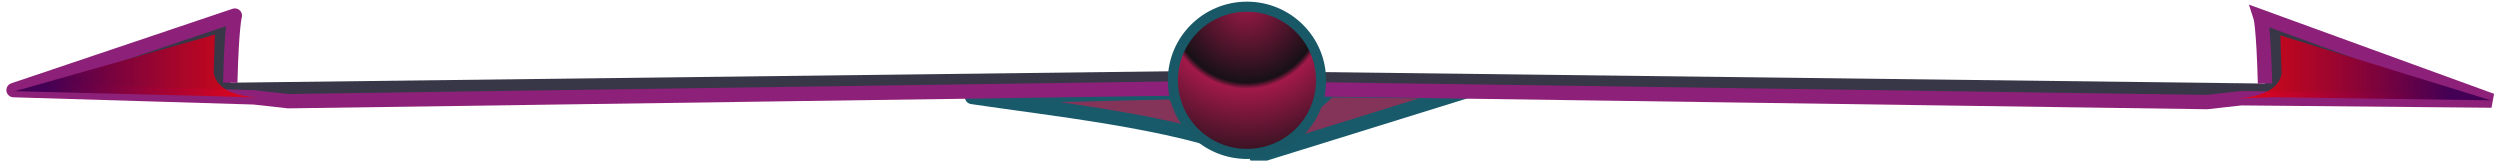 <?xml version="1.0" encoding="UTF-8" standalone="no"?>
<!-- Created with Inkscape (http://www.inkscape.org/) -->

<svg
   width="193.146mm"
   height="12.409mm"
   viewBox="0 0 193.146 12.409"
   version="1.1"
   id="svg1"
   inkscape:version="1.3.2 (091e20e, 2023-11-25, custom)"
   sodipodi:docname="topborder.svg"
   xmlns:inkscape="http://www.inkscape.org/namespaces/inkscape"
   xmlns:sodipodi="http://sodipodi.sourceforge.net/DTD/sodipodi-0.dtd"
   xmlns:xlink="http://www.w3.org/1999/xlink"
   xmlns="http://www.w3.org/2000/svg"
   xmlns:svg="http://www.w3.org/2000/svg">
  <sodipodi:namedview
     id="namedview1"
     pagecolor="#ffffff"
     bordercolor="#000000"
     borderopacity="0.25"
     inkscape:showpageshadow="2"
     inkscape:pageopacity="0.0"
     inkscape:pagecheckerboard="0"
     inkscape:deskcolor="#d1d1d1"
     inkscape:document-units="mm"
     inkscape:zoom="1.5358305"
     inkscape:cx="243.51645"
     inkscape:cy="54.367978"
     inkscape:window-width="1920"
     inkscape:window-height="1051"
     inkscape:window-x="-9"
     inkscape:window-y="-9"
     inkscape:window-maximized="1"
     inkscape:current-layer="layer1"
     showgrid="true">
    <inkscape:grid
       id="grid1"
       units="mm"
       originx="0"
       originy="0"
       spacingx="1"
       spacingy="1"
       empcolor="#0099e5"
       empopacity="0.302"
       color="#0099e5"
       opacity="0.149"
       empspacing="5"
       dotted="false"
       gridanglex="30"
       gridanglez="30"
       visible="true" />
  </sodipodi:namedview>
  <defs
     id="defs1">
    <linearGradient
       inkscape:collect="always"
       xlink:href="#linearGradient42"
       id="linearGradient43"
       x1="29.184"
       y1="49.939"
       x2="43.946"
       y2="49.939"
       gradientUnits="userSpaceOnUse"
       gradientTransform="matrix(1.15,0,0,1.15,-21.09,-27.12)" />
    <linearGradient
       id="linearGradient42"
       inkscape:collect="always">
      <stop
         style="stop-color:#440055;stop-opacity:1;"
         offset="0"
         id="stop42" />
      <stop
         style="stop-color:#fd0008;stop-opacity:0.836;"
         offset="1"
         id="stop43" />
    </linearGradient>
    <radialGradient
       inkscape:collect="always"
       xlink:href="#linearGradient33"
       id="radialGradient34"
       cx="107.572"
       cy="49.757"
       fx="107.572"
       fy="49.757"
       r="2.077"
       gradientTransform="matrix(0.064,3.274,-3.062,0.06,250.633,-331.085)"
       gradientUnits="userSpaceOnUse"
       spreadMethod="repeat" />
    <linearGradient
       id="linearGradient33"
       inkscape:collect="always">
      <stop
         style="stop-color:#a21949;stop-opacity:1;"
         offset="0"
         id="stop33" />
      <stop
         style="stop-color:#171116;stop-opacity:1;"
         offset="0.93"
         id="stop34" />
    </linearGradient>
    <linearGradient
       inkscape:collect="always"
       xlink:href="#linearGradient42"
       id="linearGradient1"
       gradientUnits="userSpaceOnUse"
       gradientTransform="matrix(-1.15,0,0,1.15,231.601,-27.054)"
       x1="29.184"
       y1="49.939"
       x2="43.946"
       y2="49.939" />
  </defs>
  <g
     inkscape:label="Layer 1"
     inkscape:groupmode="layer"
     id="layer1"
     transform="translate(-8.865,-24.028)">
    <path
       style="fill:#843458;fill-opacity:1;fill-rule:evenodd;stroke:#185a6a;stroke-width:1.11;stroke-linecap:butt;stroke-linejoin:round;stroke-dasharray:none;stroke-opacity:1;paint-order:stroke markers fill"
       d="m 83.965,31.519 c 5.439,0.827 15.951,1.927 21.135,4.203 l -5.786,-4.568 z"
       id="path2"
       sodipodi:nodetypes="cccc" />
    <path
       style="fill:#843458;fill-rule:evenodd;stroke-width:1.11;stroke-linecap:butt;stroke-linejoin:round;stroke-dasharray:none;paint-order:stroke markers fill;fill-opacity:1;stroke:#185a6a;stroke-opacity:1"
       d="m 122.011,31.114 -16.08,4.994 5.664,-5.116 z"
       id="path2-3"
       sodipodi:nodetypes="cccc" />
    <path
       style="fill:#373748;stroke:#8d2078;stroke-width:1.11;stroke-linecap:butt;stroke-linejoin:round;stroke-dasharray:none;stroke-opacity:1;paint-order:stroke markers fill"
       d="m 26.654,30.417 c 0.115,-4.46 0.355,-5.184 0.355,-5.184 l -17.095,5.757 18.576,0.56 2.652,0.295 73.956,-1.055 -3.391,-1.286"
       id="path1"
       sodipodi:nodetypes="ccccccc" />
    <path
       style="fill:url(#linearGradient43);stroke-width:0.304"
       d="m 25.468,26.698 -15.449,4.374 15.958,0.4 c 0,0 3.608,0.128 3.464,0.11 -4.279,-0.018 -4.062,-2.088 -4.062,-2.088 z"
       id="path10"
       sodipodi:nodetypes="cccccc" />
    <path
       style="fill:#373748;stroke:#8d2078;stroke-width:1.11;stroke-linecap:butt;stroke-linejoin:miter;stroke-dasharray:none;stroke-opacity:1;paint-order:stroke markers fill"
       d="m 183.857,30.483 c -0.115,-4.46 -0.355,-5.184 -0.355,-5.184 l 17.859,6.499 -19.34,-0.181 -2.652,0.295 -73.956,-1.055 3.391,-1.286"
       id="path1-81"
       sodipodi:nodetypes="ccccccc" />
    <path
       style="fill:url(#linearGradient1);stroke-width:0.304"
       d="m 185.043,26.764 16.27,5.016 -16.779,-0.243 c 0,0 -3.608,0.128 -3.464,0.11 4.279,-0.018 4.062,-2.088 4.062,-2.088 z"
       id="path10-1"
       sodipodi:nodetypes="cccccc" />
    <ellipse
       style="mix-blend-mode:normal;fill:url(#radialGradient34);fill-opacity:1;stroke:#195866;stroke-width:0.779;stroke-opacity:1"
       id="path21"
       cx="105.203"
       cy="30.232"
       rx="5.723"
       ry="5.686" />
  </g>
</svg>

